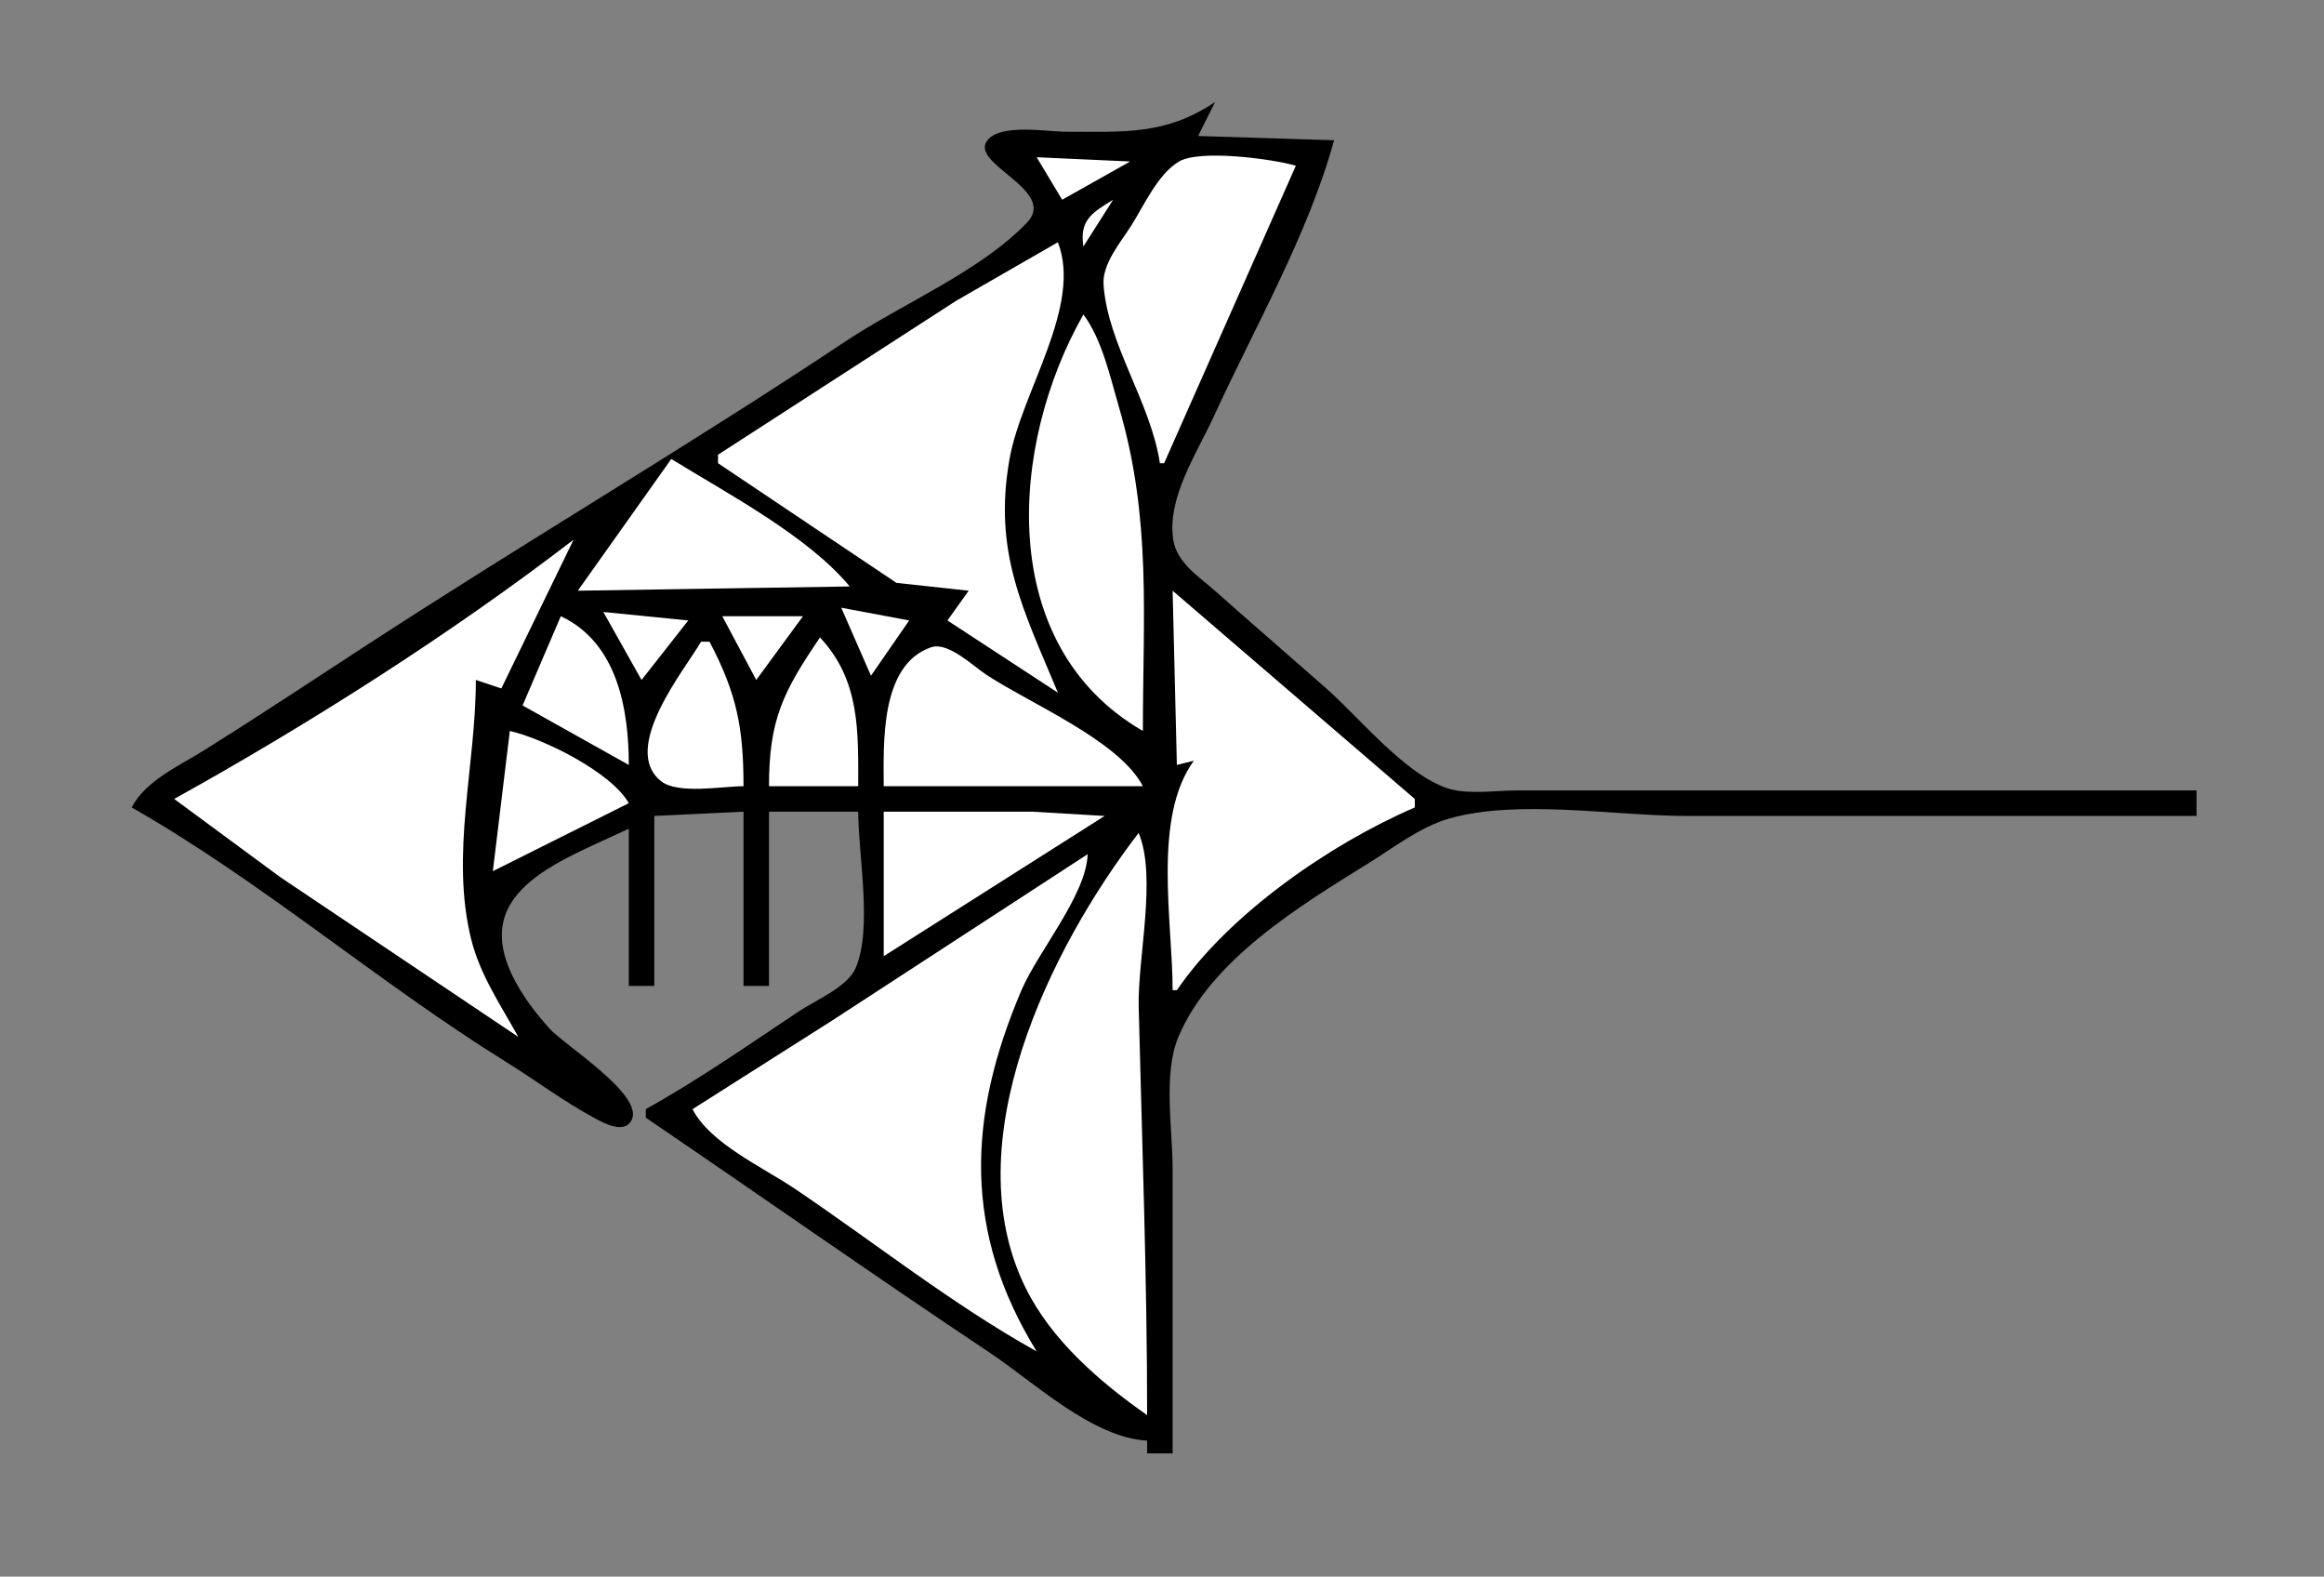 <?xml version="1.0" standalone="yes"?>
<svg xmlns="http://www.w3.org/2000/svg" width="547" height="371">
<rect width="100%" height="100%" fill="#808080" stroke="none"/>
<!-- <path style="fill:#ffffff; stroke:none;" d="M0 0L0 371L547 371L547 0L0 0z"/>
--><path style="fill:#000000; stroke:none;" d="M286 24C274.396 31.822 264.552 31 251 31C246.444 31 236.083 29.108 232.647 32.738C227.295 38.393 249.183 44.588 241.718 52.391C230.77 63.836 212.198 71.551 199 80.333C161.535 105.262 122.746 128.013 85 152.656C72.714 160.677 60.435 168.789 48 176.576C42.18 180.22 34.207 183.723 31 190C61.66 207.466 88.991 231.164 119 249.808C126.035 254.178 132.7 259.196 140 263.133C142.189 264.314 146.999 266.937 148.673 263.551C151.617 257.595 132.767 245.886 129.289 241.985C126.548 238.911 123.933 235.577 121.88 232C109.273 210.04 131.045 203.025 148 195L148 232L154 232L154 192L175 191L175 232L181 232L181 191L202 191C202 201.117 205.396 218.503 201.397 227.79C199.469 232.266 191.896 235.404 188 238C176.227 245.845 164.359 254.119 152 261L152 263C179.04 281.394 205.785 300.19 233 318.333C243.415 325.276 257.114 338.303 270 339L270 342L276 342L276 275C276 265.666 273.706 252.718 277.363 244C284.972 225.866 305.991 213.117 322 203.192C327.888 199.541 334.278 194.57 341 192.638C357.251 187.968 380.082 192 397 192L517 192L517 186L393 186L357 186C351.789 186 344.94 187.143 340 185.258C330.023 181.45 319.99 168.878 312 161.845C303.349 154.23 294.619 146.702 286 139.05C282.17 135.65 276.986 132.445 276.148 127C274.627 117.118 281.747 106.615 285.691 98C295.224 77.181 307.962 55.076 314 33L282 32L286 24z"/>
<path style="fill:#ffffff; stroke:none;" d="M244 37L250 47L266 38L244 37M273 109L274 109L305 39C299.549 37.389 282.341 35.095 277.464 38.029C272.524 40.999 269.298 48.273 266.319 53C263.824 56.958 259.397 62.048 259.742 67C260.724 81.053 270.907 94.825 273 109M262 47C257.027 50.069 254.04 51.788 255 58L262 47M169 107L169 109L211 137.157L228 139L223 146L249 163C240.886 143.45 233.707 130.066 237.615 108C240.421 92.154 254.799 72.063 249 57L225 70.808L169 107M255 74C237.559 104.647 234.172 151.868 269 172C269 145.141 271.072 122.115 263.424 96C261.357 88.941 259.428 79.92 255 74M158 108L136 139L200 138C190.2 126.142 171.124 116.099 158 108M135 127C106.194 149.142 72.775 170.377 41 188L66 206.424L122 244C117.87 236.551 112.975 229.383 110.899 221C105.951 201.023 112 180.214 112 160L118 162L135 127M276 139L277 180L281 179C271.237 192.383 276 216.88 276 233L277 233C289.281 215.04 313.1 198.575 333 190L333 188L276 139M198 143L205 159L214 146L198 143M142 144L151 160L162 146L142 144M170 145L178 160L189 145L170 145M132 145L123 166L148 180C148 166.983 145.342 151.239 132 145M193 150C184.264 162.843 181 169.45 181 185L202 185C202 172.116 202.47 160.115 193 150M165 151C161.404 157.313 145.835 176.084 155.603 183.821C159.595 186.983 170.116 185 175 185C175 171.3 173.42 163.189 167 151L165 151M208 185L269 185C263.413 174.22 242.138 165.426 232 158.667C228.978 156.652 223.126 150.971 219.184 152.306C206.993 156.434 208 175.303 208 185M120 172L116 205L148 189C143.92 181.757 128.013 173.833 120 172M208 191L208 225L260 192L243 191L208 191M268 196C247.151 223.124 224.575 268.917 241.373 303C247.49 315.41 258.844 325.172 270 333C270 300.902 268.798 268.959 268.015 237C267.733 225.496 272.34 206.344 268 196M256 201L196 240.053L163 261C167.116 269.055 179.603 274.683 187 279.67C205.867 292.387 224.102 306.922 244 318C226.744 290.012 227.607 262.983 240.427 233C244.317 223.903 255.716 210.548 256 201z"/>
</svg>
